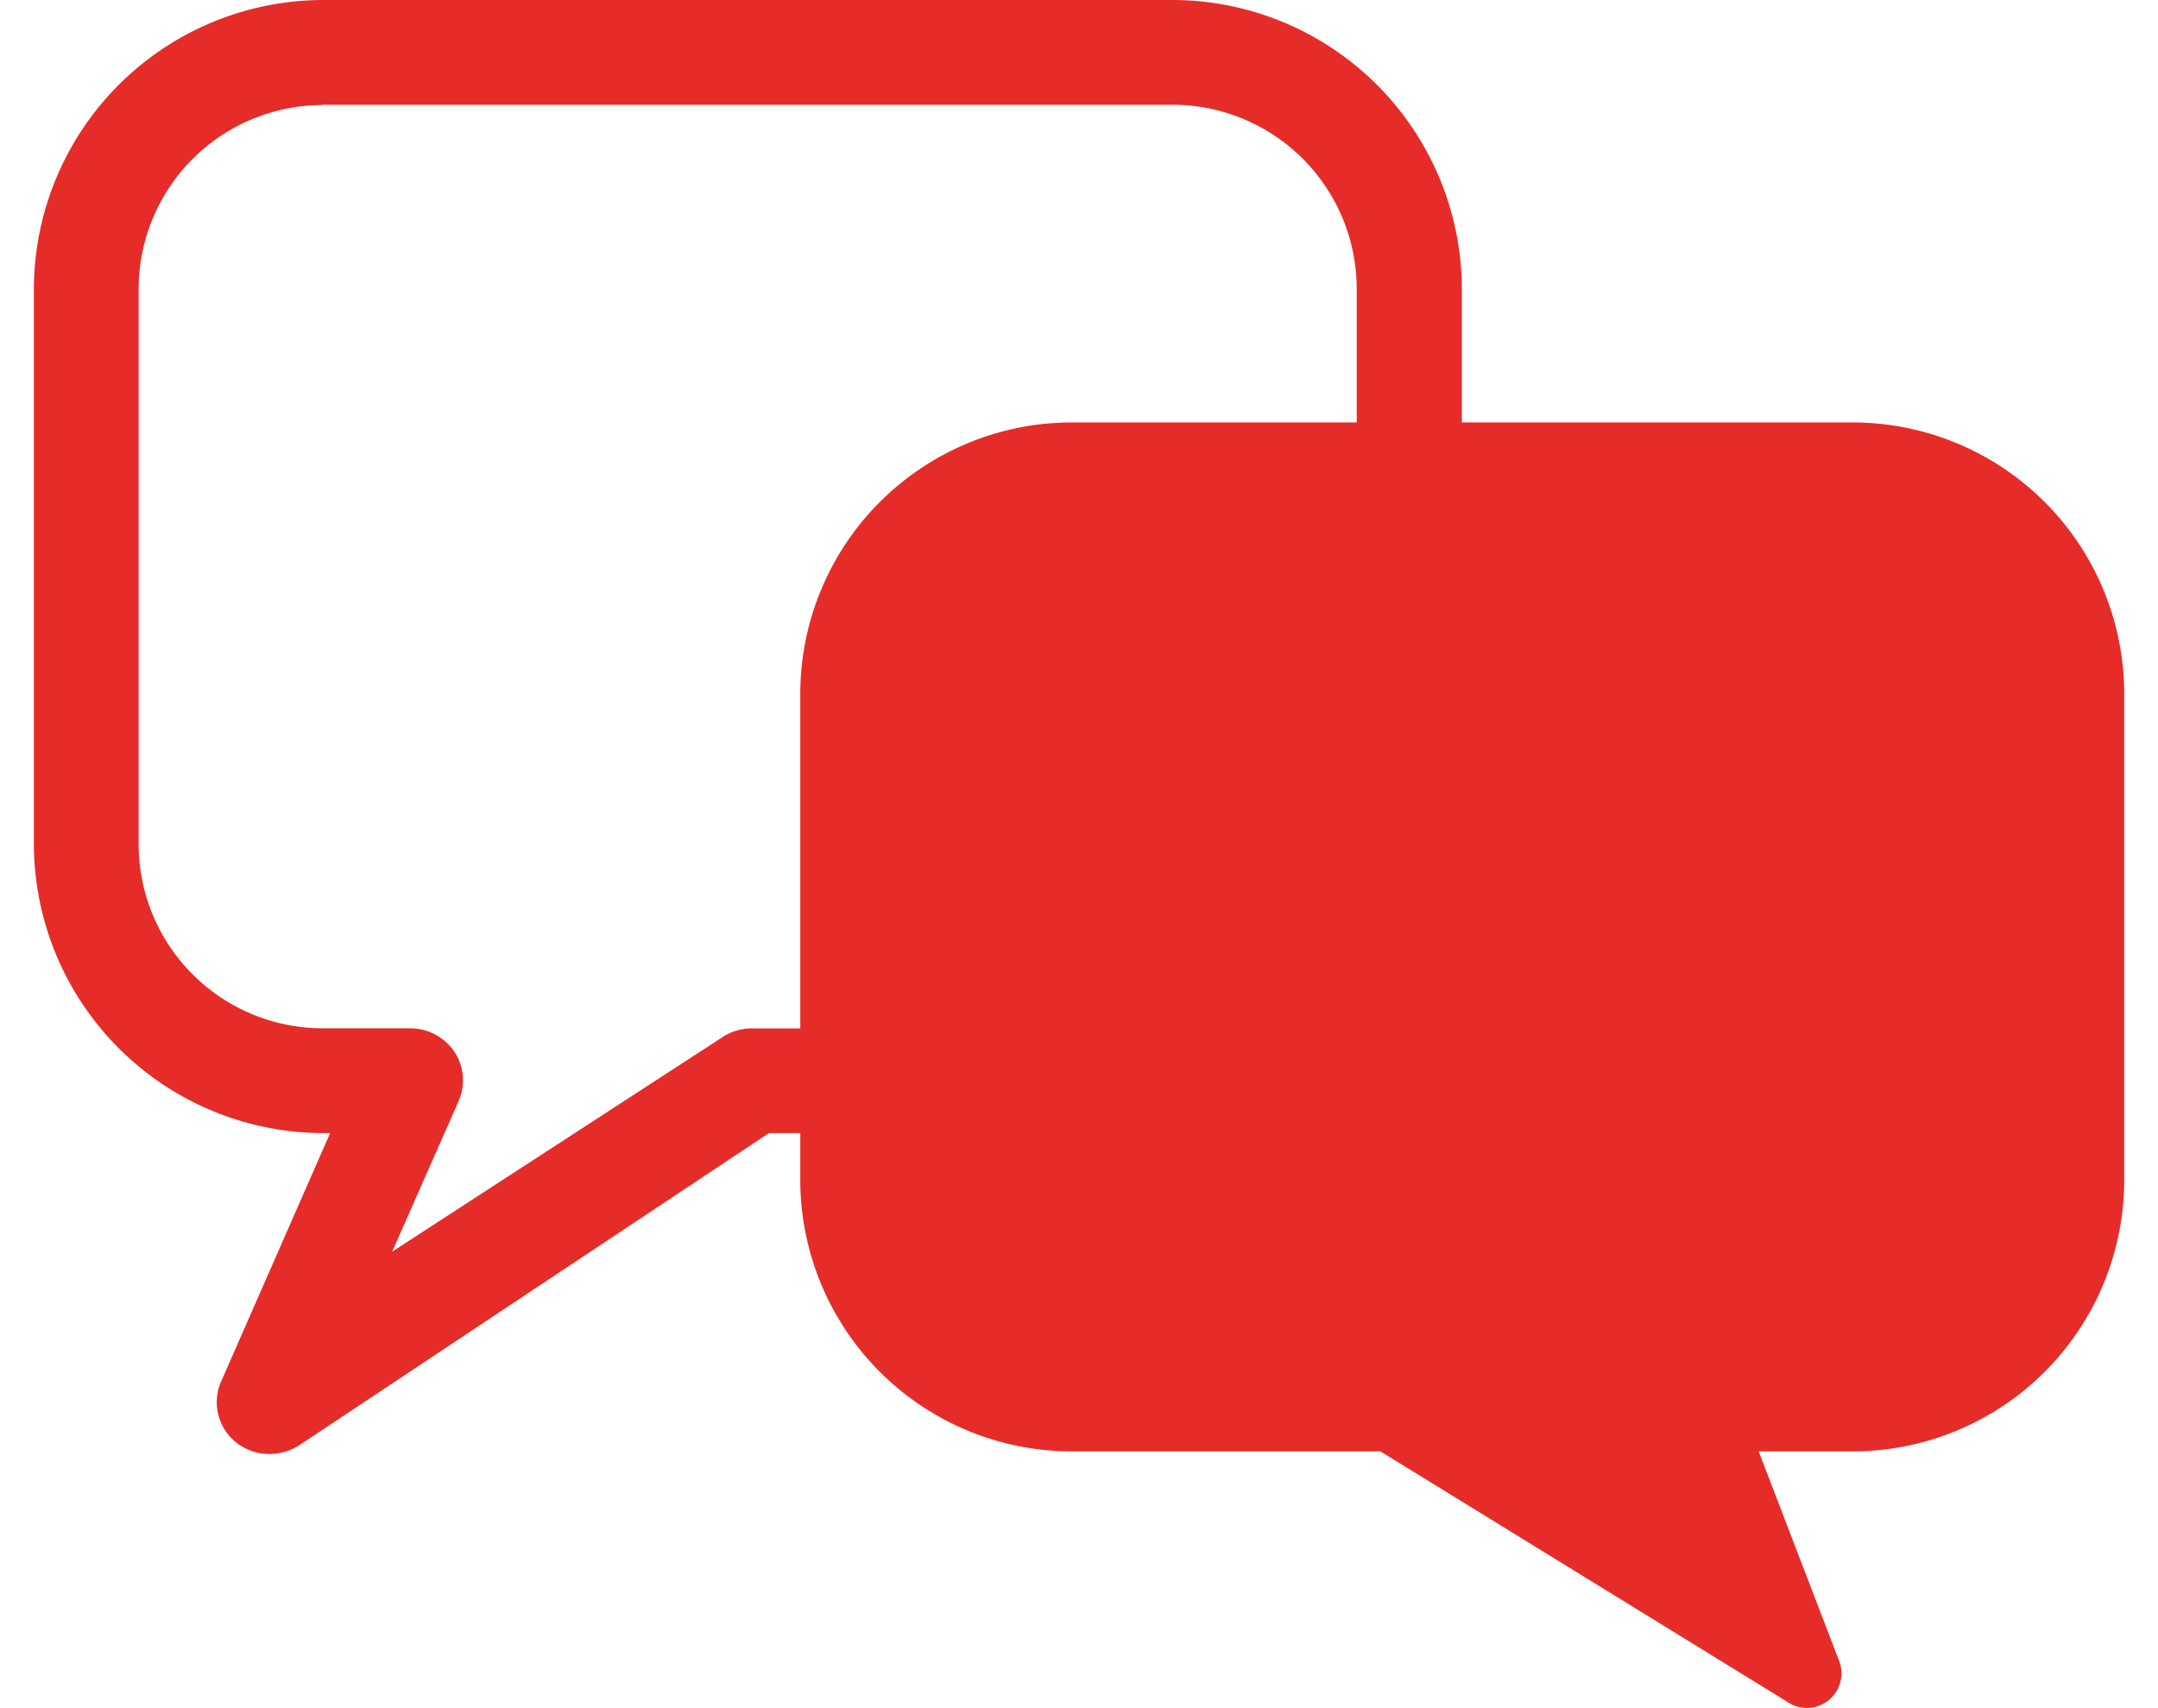 <svg id="icon_chat" xmlns="http://www.w3.org/2000/svg" viewBox="0 0 23.084 18.867" width="24" height="19">
  <defs>
    <style>
      .cls-1 {
        fill: #e52c29;
      }
    </style>
  </defs>
  <path id="パス_278" data-name="パス 278" class="cls-1" d="M2.6,16.06a.589.589,0,0,1-.369-.13.569.569,0,0,1-.159-.68l1.2-2.735H3.19A3.2,3.2,0,0,1,0,9.325V3.19A3.2,3.2,0,0,1,3.19,0h9.39a3.2,3.2,0,0,1,3.19,3.19V9.325a3.2,3.2,0,0,1-3.19,3.19H8.118L2.937,15.959A.619.619,0,0,1,2.6,16.06Zm.586-14.9A2.035,2.035,0,0,0,1.157,3.19V9.325A2.035,2.035,0,0,0,3.19,11.358H4.16a.591.591,0,0,1,.485.26.573.573,0,0,1,.043.55l-.731,1.657L7.6,11.459a.583.583,0,0,1,.333-.1h4.643a2.035,2.035,0,0,0,2.033-2.033V3.19a2.035,2.035,0,0,0-2.033-2.033H3.19Z"/>
  <path id="パス_279" data-name="パス 279" class="cls-1" d="M128.618,64.5h-8.623A3,3,0,0,0,117,67.495V72.87a3,3,0,0,0,2.995,2.995h3.412l4.488,2.763a.382.382,0,0,0,.572-.463l-.883-2.3h1.042a3,3,0,0,0,2.995-2.995V67.495A3,3,0,0,0,128.618,64.5Z" transform="translate(-108.536 -59.834)"/>
</svg>
